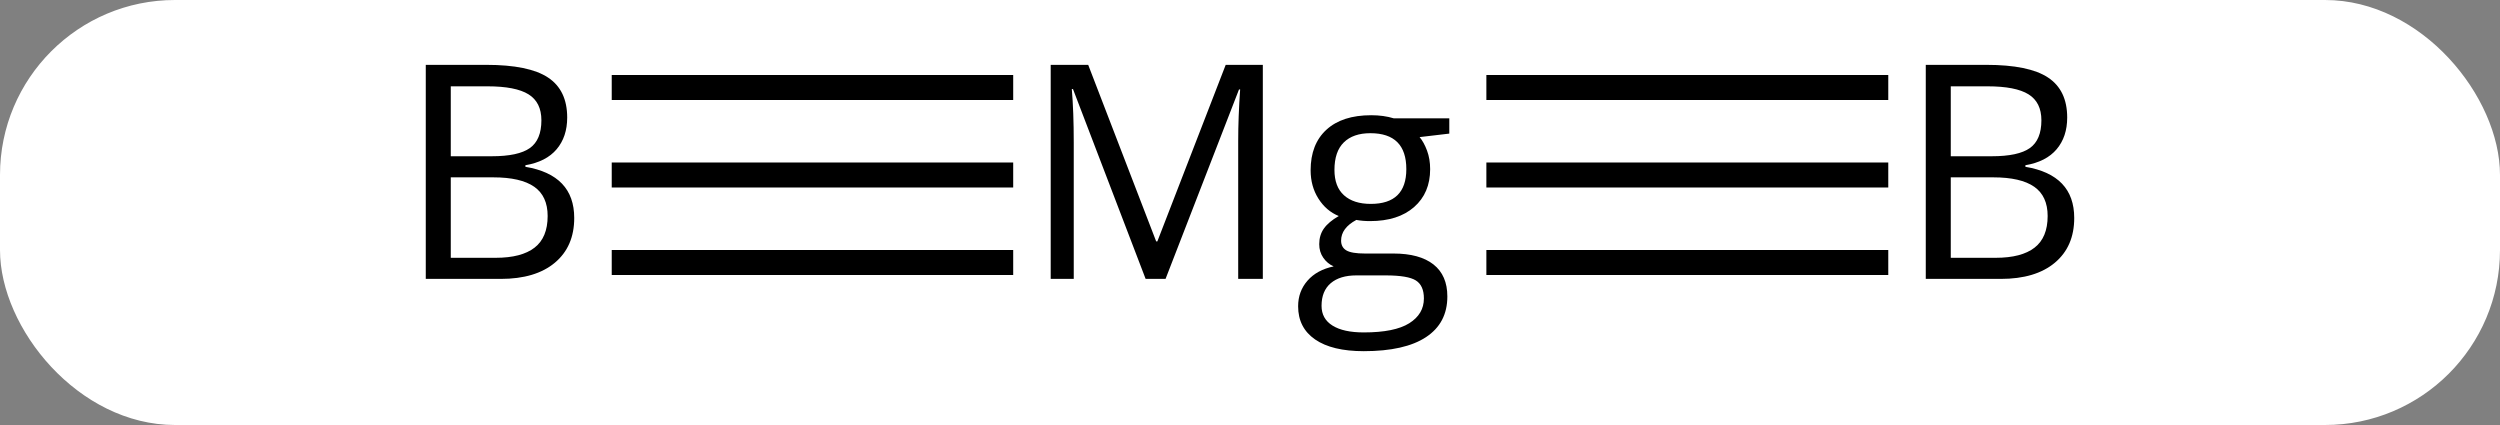 <svg width="100" viewBox="0 0 100 17" style="fill-opacity:1; color-rendering:auto; color-interpolation:auto; text-rendering:auto; stroke:black; stroke-linecap:square; stroke-miterlimit:10; shape-rendering:auto; stroke-opacity:1; fill:black; stroke-dasharray:none; font-weight:normal; stroke-width:1; font-family:'Open Sans'; font-style:normal; stroke-linejoin:miter; font-size:12; stroke-dashoffset:0; image-rendering:auto;" height="17" class="cas-substance-image" xmlns:xlink="http://www.w3.org/1999/xlink" xmlns="http://www.w3.org/2000/svg"><rect x="0" y="0" width="100" height="17" fill="#808080" stroke="none"/><svg class="cas-substance-single-component"><rect y="0" x="0" width="100" stroke="none" ry="7" rx="7" height="17" fill="white" class="cas-substance-group"/><svg y="0" x="14" width="72" viewBox="0 0 72 17" style="fill:black;" height="17" class="cas-substance-single-component-image"><svg><g><g transform="translate(36,7)" style="text-rendering:geometricPrecision; color-rendering:optimizeQuality; color-interpolation:linearRGB; stroke-linecap:butt; image-rendering:optimizeQuality;"><line y2="0" y1="0" x2="-25.031" x1="-9.972" style="fill:none;"/><line y2="3.5" y1="3.5" x2="-25.031" x1="-9.972" style="fill:none;"/><line y2="-3.5" y1="-3.5" x2="-25.031" x1="-9.972" style="fill:none;"/><line y2="0" y1="0" x2="25.031" x1="9.955" style="fill:none;"/><line y2="-3.5" y1="-3.5" x2="25.031" x1="9.955" style="fill:none;"/><line y2="3.5" y1="3.5" x2="25.031" x1="9.955" style="fill:none;"/><path style="stroke-linecap:square; stroke:none;" d="M-4.175 4.156 L-7.081 -3.438 L-7.128 -3.438 Q-7.05 -2.531 -7.05 -1.297 L-7.05 4.156 L-7.972 4.156 L-7.972 -4.406 L-6.472 -4.406 L-3.753 2.656 L-3.706 2.656 L-0.972 -4.406 L0.513 -4.406 L0.513 4.156 L-0.472 4.156 L-0.472 -1.359 Q-0.472 -2.312 -0.394 -3.422 L-0.44 -3.422 L-3.378 4.156 L-4.175 4.156 ZM7.972 -2.266 L7.972 -1.656 L6.784 -1.516 Q6.956 -1.312 7.081 -0.977 Q7.206 -0.641 7.206 -0.234 Q7.206 0.719 6.565 1.281 Q5.925 1.844 4.8 1.844 Q4.503 1.844 4.253 1.797 Q3.644 2.125 3.644 2.625 Q3.644 2.891 3.854 3.016 Q4.065 3.141 4.597 3.141 L5.737 3.141 Q6.784 3.141 7.339 3.578 Q7.894 4.016 7.894 4.859 Q7.894 5.922 7.042 6.484 Q6.19 7.047 4.55 7.047 Q3.284 7.047 2.604 6.578 Q1.925 6.109 1.925 5.25 Q1.925 4.656 2.3 4.227 Q2.675 3.797 3.347 3.656 Q3.097 3.547 2.933 3.312 Q2.769 3.078 2.769 2.766 Q2.769 2.406 2.956 2.141 Q3.144 1.875 3.55 1.641 Q3.05 1.438 2.737 0.945 Q2.425 0.453 2.425 -0.188 Q2.425 -1.234 3.058 -1.812 Q3.69 -2.391 4.847 -2.391 Q5.347 -2.391 5.753 -2.266 L7.972 -2.266 ZM2.862 5.234 Q2.862 5.75 3.3 6.023 Q3.737 6.297 4.55 6.297 Q5.784 6.297 6.37 5.93 Q6.956 5.562 6.956 4.938 Q6.956 4.422 6.636 4.219 Q6.315 4.016 5.425 4.016 L4.253 4.016 Q3.597 4.016 3.229 4.328 Q2.862 4.641 2.862 5.234 ZM3.378 -0.203 Q3.378 0.469 3.761 0.812 Q4.144 1.156 4.831 1.156 Q6.253 1.156 6.253 -0.234 Q6.253 -1.672 4.815 -1.672 Q4.128 -1.672 3.753 -1.305 Q3.378 -0.938 3.378 -0.203 Z"/><path style="stroke-linecap:square; stroke:none;" d="M-32.969 -4.406 L-30.547 -4.406 Q-28.844 -4.406 -28.078 -3.898 Q-27.312 -3.391 -27.312 -2.297 Q-27.312 -1.531 -27.734 -1.031 Q-28.156 -0.531 -28.984 -0.391 L-28.984 -0.328 Q-27.031 0 -27.031 1.719 Q-27.031 2.859 -27.805 3.508 Q-28.578 4.156 -29.969 4.156 L-32.969 4.156 L-32.969 -4.406 ZM-31.969 -0.75 L-30.328 -0.75 Q-29.266 -0.75 -28.805 -1.078 Q-28.344 -1.406 -28.344 -2.188 Q-28.344 -2.906 -28.859 -3.227 Q-29.375 -3.547 -30.5 -3.547 L-31.969 -3.547 L-31.969 -0.75 ZM-31.969 0.094 L-31.969 3.312 L-30.172 3.312 Q-29.141 3.312 -28.617 2.906 Q-28.094 2.5 -28.094 1.641 Q-28.094 0.844 -28.633 0.469 Q-29.172 0.094 -30.266 0.094 L-31.969 0.094 Z"/><path style="stroke-linecap:square; stroke:none;" d="M27.031 -4.406 L29.453 -4.406 Q31.156 -4.406 31.922 -3.898 Q32.688 -3.391 32.688 -2.297 Q32.688 -1.531 32.266 -1.031 Q31.844 -0.531 31.016 -0.391 L31.016 -0.328 Q32.969 0 32.969 1.719 Q32.969 2.859 32.195 3.508 Q31.422 4.156 30.031 4.156 L27.031 4.156 L27.031 -4.406 ZM28.031 -0.75 L29.672 -0.75 Q30.734 -0.75 31.195 -1.078 Q31.656 -1.406 31.656 -2.188 Q31.656 -2.906 31.141 -3.227 Q30.625 -3.547 29.5 -3.547 L28.031 -3.547 L28.031 -0.75 ZM28.031 0.094 L28.031 3.312 L29.828 3.312 Q30.859 3.312 31.383 2.906 Q31.906 2.5 31.906 1.641 Q31.906 0.844 31.367 0.469 Q30.828 0.094 29.734 0.094 L28.031 0.094 Z"/></g></g></svg></svg></svg></svg>